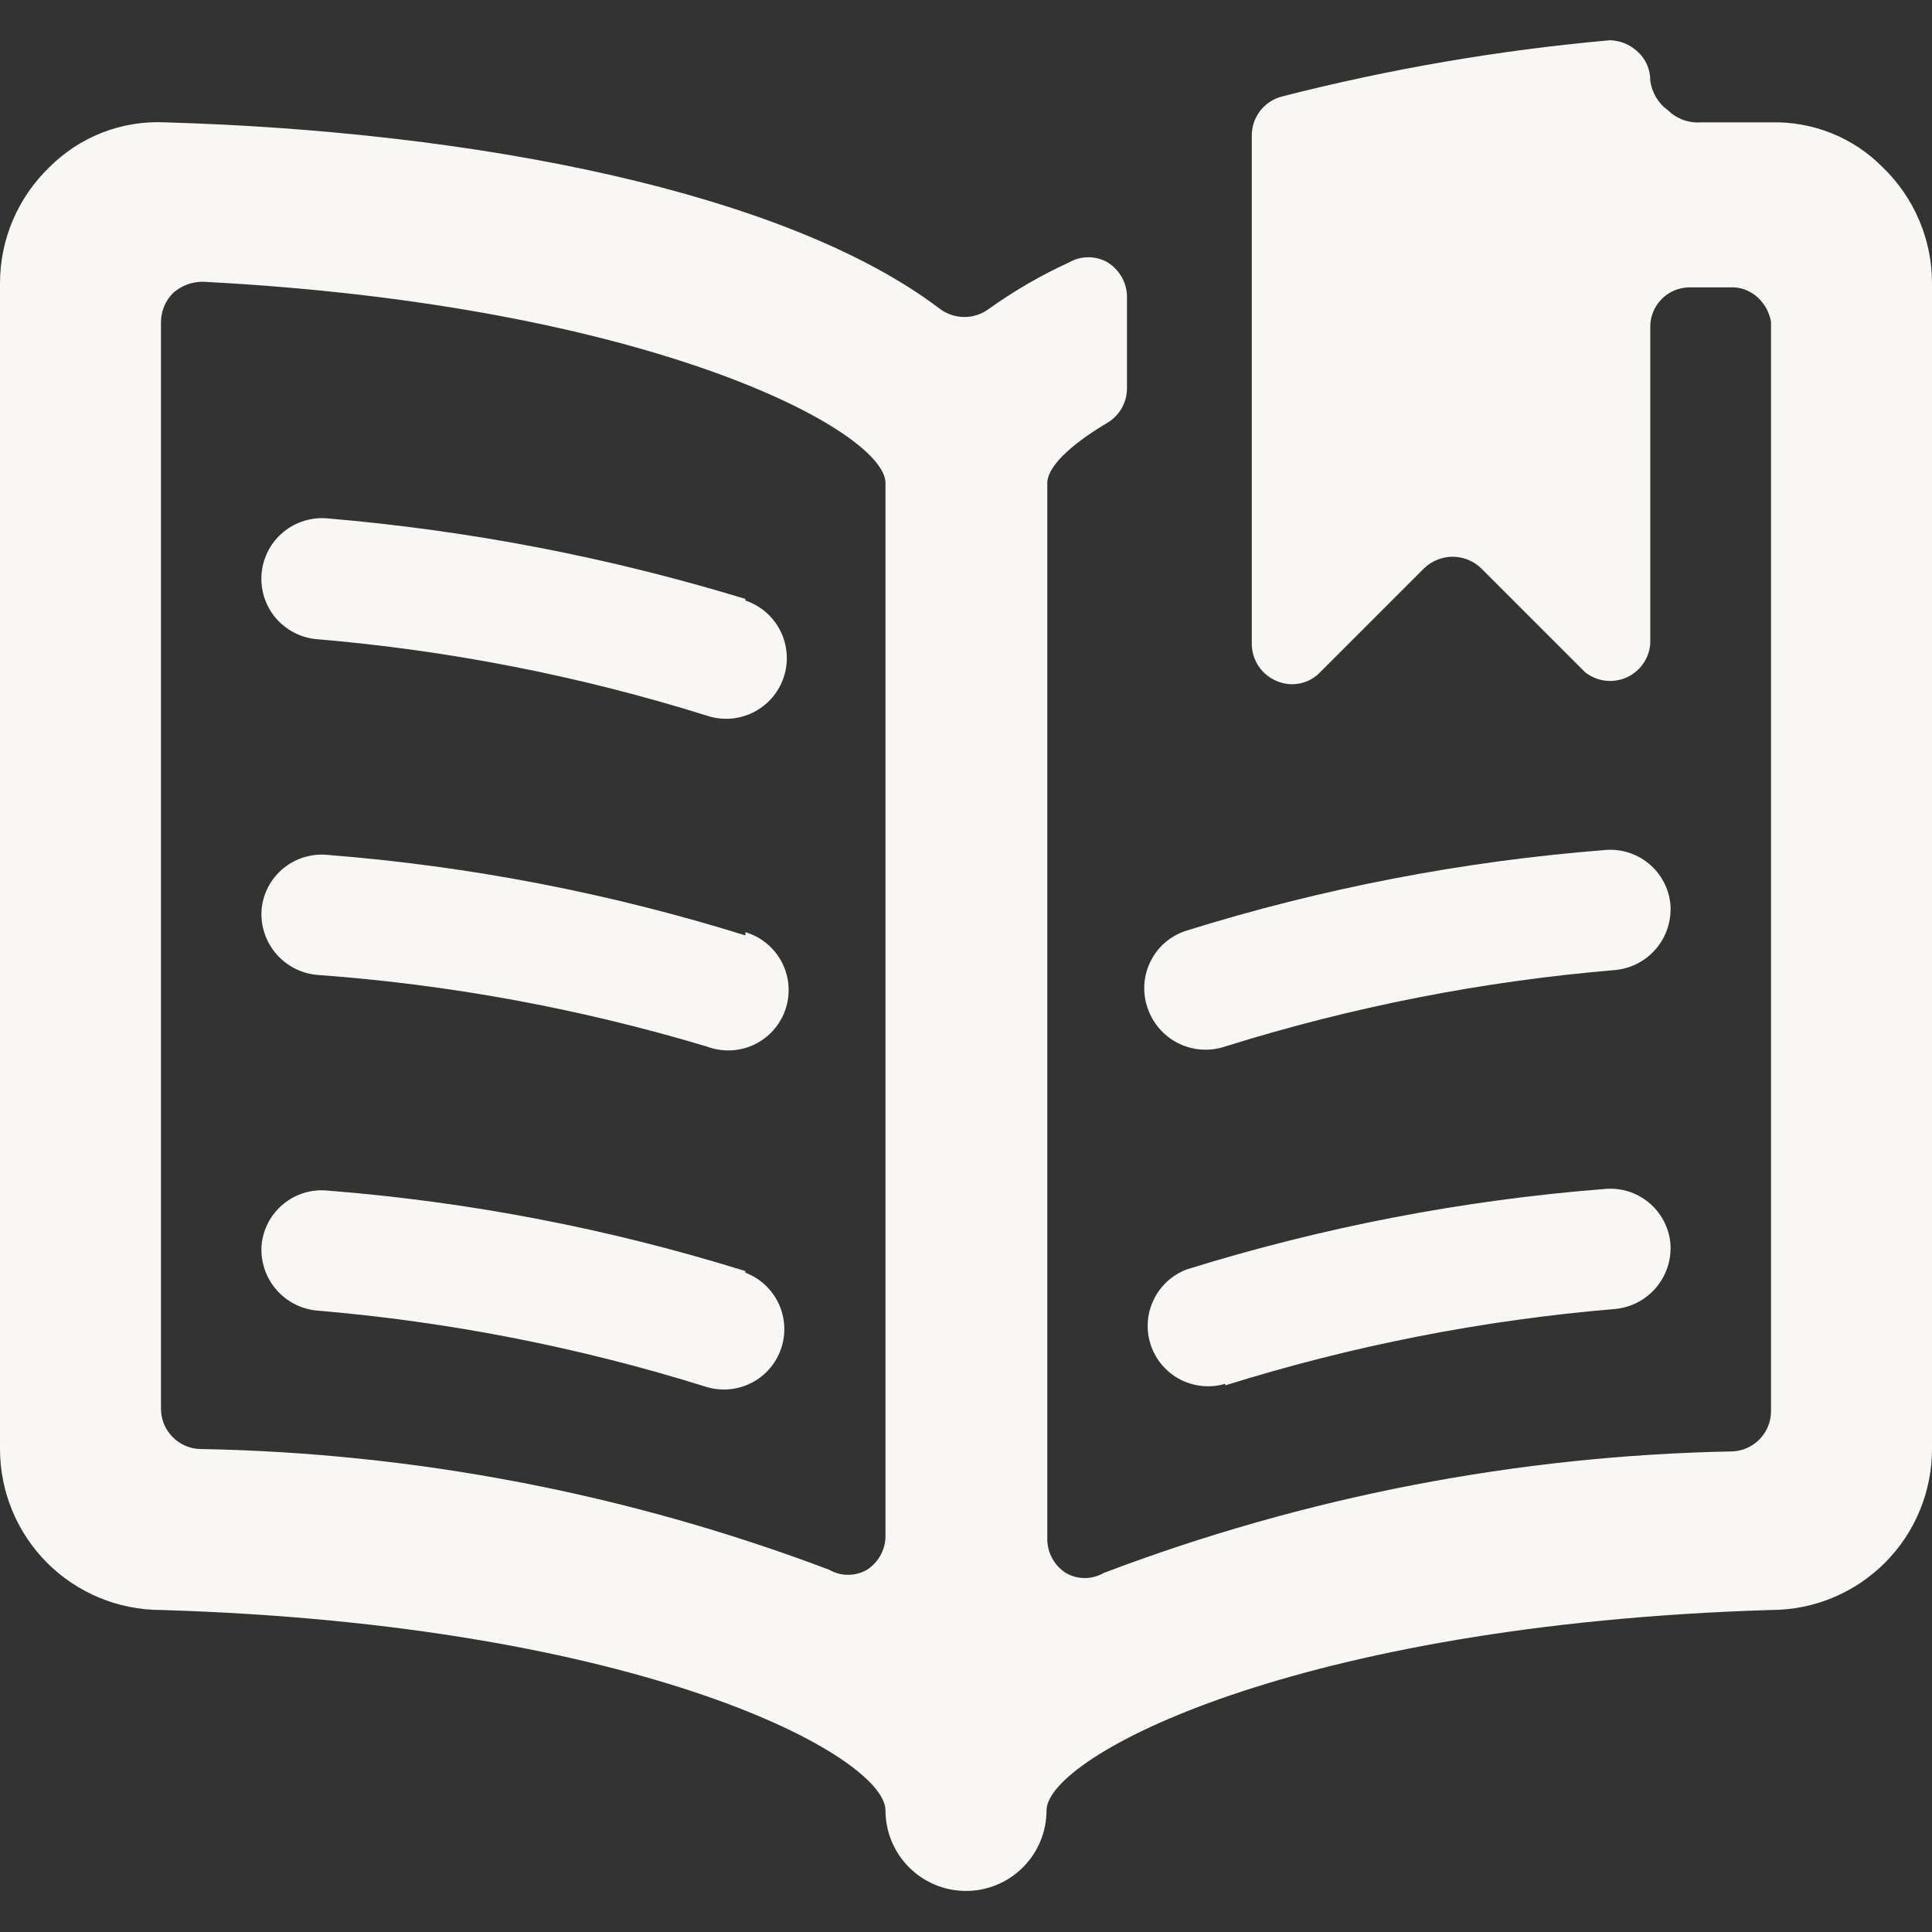 <svg width="40" height="40" viewBox="0 0 40 40" fill="none" xmlns="http://www.w3.org/2000/svg">
<rect x="0" y="0" width="40" height="40" fill="#333333" stroke="none"/>
<g clip-path="url(#clip0_68_8607)">
<path d="M40 5.867C40.001 5.419 39.911 4.975 39.736 4.563C39.561 4.151 39.305 3.778 38.983 3.467C38.682 3.16 38.321 2.92 37.922 2.759C37.523 2.599 37.096 2.522 36.667 2.533H35.217C35.092 2.542 34.966 2.525 34.848 2.482C34.73 2.439 34.623 2.371 34.533 2.283C34.433 2.211 34.349 2.119 34.286 2.013C34.223 1.907 34.182 1.789 34.167 1.667C34.167 1.549 34.143 1.433 34.094 1.327C34.045 1.22 33.973 1.126 33.883 1.05C33.731 0.915 33.536 0.839 33.333 0.833C31.039 1.038 28.765 1.428 26.533 2C26.354 2.048 26.197 2.155 26.085 2.302C25.973 2.45 25.914 2.631 25.917 2.817V13.333C25.918 13.498 25.967 13.658 26.059 13.795C26.151 13.931 26.281 14.037 26.433 14.1C26.584 14.165 26.751 14.183 26.912 14.15C27.073 14.117 27.22 14.036 27.333 13.917L29.483 11.767C29.642 11.613 29.854 11.527 30.075 11.527C30.296 11.527 30.508 11.613 30.667 11.767L32.817 13.917C32.935 14.011 33.076 14.071 33.226 14.091C33.376 14.111 33.528 14.09 33.667 14.03C33.805 13.97 33.925 13.874 34.013 13.751C34.101 13.628 34.154 13.484 34.167 13.333V6.783C34.162 6.569 34.242 6.362 34.388 6.207C34.535 6.051 34.736 5.959 34.95 5.95H35.8C35.91 5.942 36.02 5.957 36.123 5.994C36.226 6.032 36.321 6.09 36.4 6.167C36.542 6.299 36.636 6.475 36.667 6.667V29.217C36.667 29.432 36.584 29.639 36.434 29.794C36.285 29.95 36.082 30.041 35.867 30.05C31.416 30.135 27.012 30.986 22.85 32.567C22.731 32.635 22.596 32.672 22.458 32.672C22.321 32.672 22.186 32.635 22.067 32.567C21.952 32.493 21.857 32.392 21.79 32.273C21.723 32.154 21.686 32.02 21.683 31.883V10C21.683 9.683 22.117 9.233 22.933 8.75C23.056 8.675 23.158 8.57 23.228 8.444C23.298 8.319 23.334 8.177 23.333 8.033V6.15C23.333 6.006 23.296 5.865 23.226 5.74C23.156 5.615 23.055 5.509 22.933 5.433C22.812 5.363 22.674 5.326 22.533 5.326C22.393 5.326 22.255 5.363 22.133 5.433C21.548 5.701 20.99 6.025 20.467 6.4C20.321 6.506 20.146 6.563 19.967 6.563C19.787 6.563 19.612 6.506 19.467 6.4C16.267 3.967 9.817 2.717 3.417 2.533C2.974 2.512 2.531 2.584 2.118 2.745C1.704 2.906 1.329 3.152 1.017 3.467C0.695 3.778 0.439 4.151 0.264 4.563C0.089 4.975 -0 5.419 1.63297e-06 5.867V30C1.63297e-06 30.884 0.351 31.732 0.976 32.357C1.601 32.982 2.449 33.333 3.333 33.333C13.333 33.633 18.333 36.367 18.333 37.483C18.333 37.925 18.509 38.349 18.822 38.662C19.134 38.974 19.558 39.15 20 39.15C20.442 39.15 20.866 38.974 21.178 38.662C21.491 38.349 21.667 37.925 21.667 37.483C21.667 36.367 26.8 33.633 36.667 33.333C37.551 33.333 38.399 32.982 39.024 32.357C39.649 31.732 40 30.884 40 30V5.867ZM4.133 30C3.918 29.991 3.715 29.9 3.566 29.744C3.416 29.589 3.333 29.382 3.333 29.167V6.667C3.334 6.441 3.424 6.226 3.583 6.067C3.753 5.915 3.973 5.832 4.2 5.833C13.517 6.317 18.333 8.933 18.333 10V31.817C18.33 31.953 18.294 32.087 18.227 32.206C18.16 32.325 18.065 32.426 17.95 32.5C17.831 32.569 17.696 32.605 17.558 32.605C17.421 32.605 17.286 32.569 17.167 32.5C12.998 30.924 8.589 30.078 4.133 30Z" fill="#F9F7F4"/>
<path d="M15.433 12.4C12.617 11.54 9.717 10.982 6.783 10.733C6.619 10.718 6.454 10.735 6.296 10.784C6.139 10.832 5.992 10.912 5.865 11.017C5.738 11.122 5.633 11.251 5.556 11.397C5.479 11.543 5.432 11.702 5.417 11.867C5.401 12.031 5.419 12.196 5.467 12.354C5.516 12.511 5.595 12.658 5.7 12.785C5.806 12.912 5.935 13.016 6.081 13.093C6.226 13.17 6.386 13.218 6.55 13.233C9.294 13.463 12.005 13.994 14.633 14.816C14.949 14.923 15.295 14.899 15.593 14.75C15.892 14.602 16.119 14.341 16.225 14.025C16.331 13.709 16.307 13.364 16.159 13.065C16.01 12.767 15.749 12.539 15.433 12.433V12.4Z" fill="#F9F7F4"/>
<path d="M15.433 19.367C12.621 18.49 9.72 17.931 6.783 17.7C6.454 17.667 6.125 17.767 5.869 17.976C5.613 18.185 5.45 18.488 5.417 18.817C5.389 19.148 5.492 19.476 5.704 19.732C5.916 19.987 6.22 20.149 6.55 20.183C9.291 20.38 12.001 20.878 14.633 21.667C14.79 21.726 14.958 21.754 15.126 21.747C15.294 21.741 15.459 21.701 15.611 21.629C15.763 21.557 15.899 21.456 16.011 21.33C16.123 21.205 16.208 21.058 16.262 20.899C16.316 20.739 16.337 20.571 16.324 20.403C16.312 20.236 16.265 20.072 16.188 19.923C16.11 19.774 16.004 19.642 15.874 19.535C15.744 19.427 15.595 19.348 15.433 19.3V19.367Z" fill="#F9F7F4"/>
<path d="M15.433 26.317C12.621 25.44 9.72 24.881 6.783 24.65C6.454 24.617 6.125 24.716 5.869 24.926C5.613 25.135 5.45 25.438 5.417 25.767C5.389 26.097 5.492 26.426 5.704 26.682C5.916 26.937 6.22 27.099 6.55 27.133C9.294 27.363 12.005 27.894 14.633 28.717C14.943 28.808 15.277 28.777 15.564 28.628C15.851 28.479 16.069 28.225 16.173 27.918C16.276 27.612 16.257 27.277 16.119 26.985C15.981 26.693 15.736 26.465 15.433 26.35V26.317Z" fill="#F9F7F4"/>
<path d="M25.367 21.666C27.995 20.843 30.706 20.312 33.45 20.083C33.78 20.049 34.084 19.887 34.296 19.632C34.508 19.376 34.611 19.047 34.583 18.716C34.55 18.387 34.387 18.085 34.131 17.876C33.875 17.666 33.546 17.567 33.217 17.6C30.28 17.831 27.379 18.39 24.567 19.267C24.401 19.318 24.249 19.404 24.118 19.517C23.988 19.631 23.882 19.771 23.809 19.928C23.735 20.084 23.695 20.255 23.691 20.428C23.686 20.601 23.718 20.773 23.783 20.933C23.903 21.235 24.134 21.48 24.429 21.616C24.723 21.752 25.059 21.77 25.367 21.666Z" fill="#F9F7F4"/>
<path d="M25.367 28.683C27.995 27.86 30.706 27.329 33.45 27.1C33.78 27.066 34.084 26.904 34.296 26.648C34.508 26.393 34.611 26.064 34.583 25.733C34.55 25.404 34.387 25.102 34.131 24.893C33.875 24.683 33.546 24.584 33.217 24.617C30.28 24.848 27.379 25.407 24.567 26.283C24.265 26.398 24.019 26.626 23.881 26.919C23.743 27.211 23.724 27.546 23.827 27.852C23.931 28.158 24.149 28.413 24.436 28.561C24.723 28.71 25.057 28.742 25.367 28.65V28.683Z" fill="#F9F7F4"/>
</g>
<defs>
<clipPath id="clip0_68_8607">
<rect width="40" height="40" fill="white"/>
</clipPath>
</defs>
</svg>
